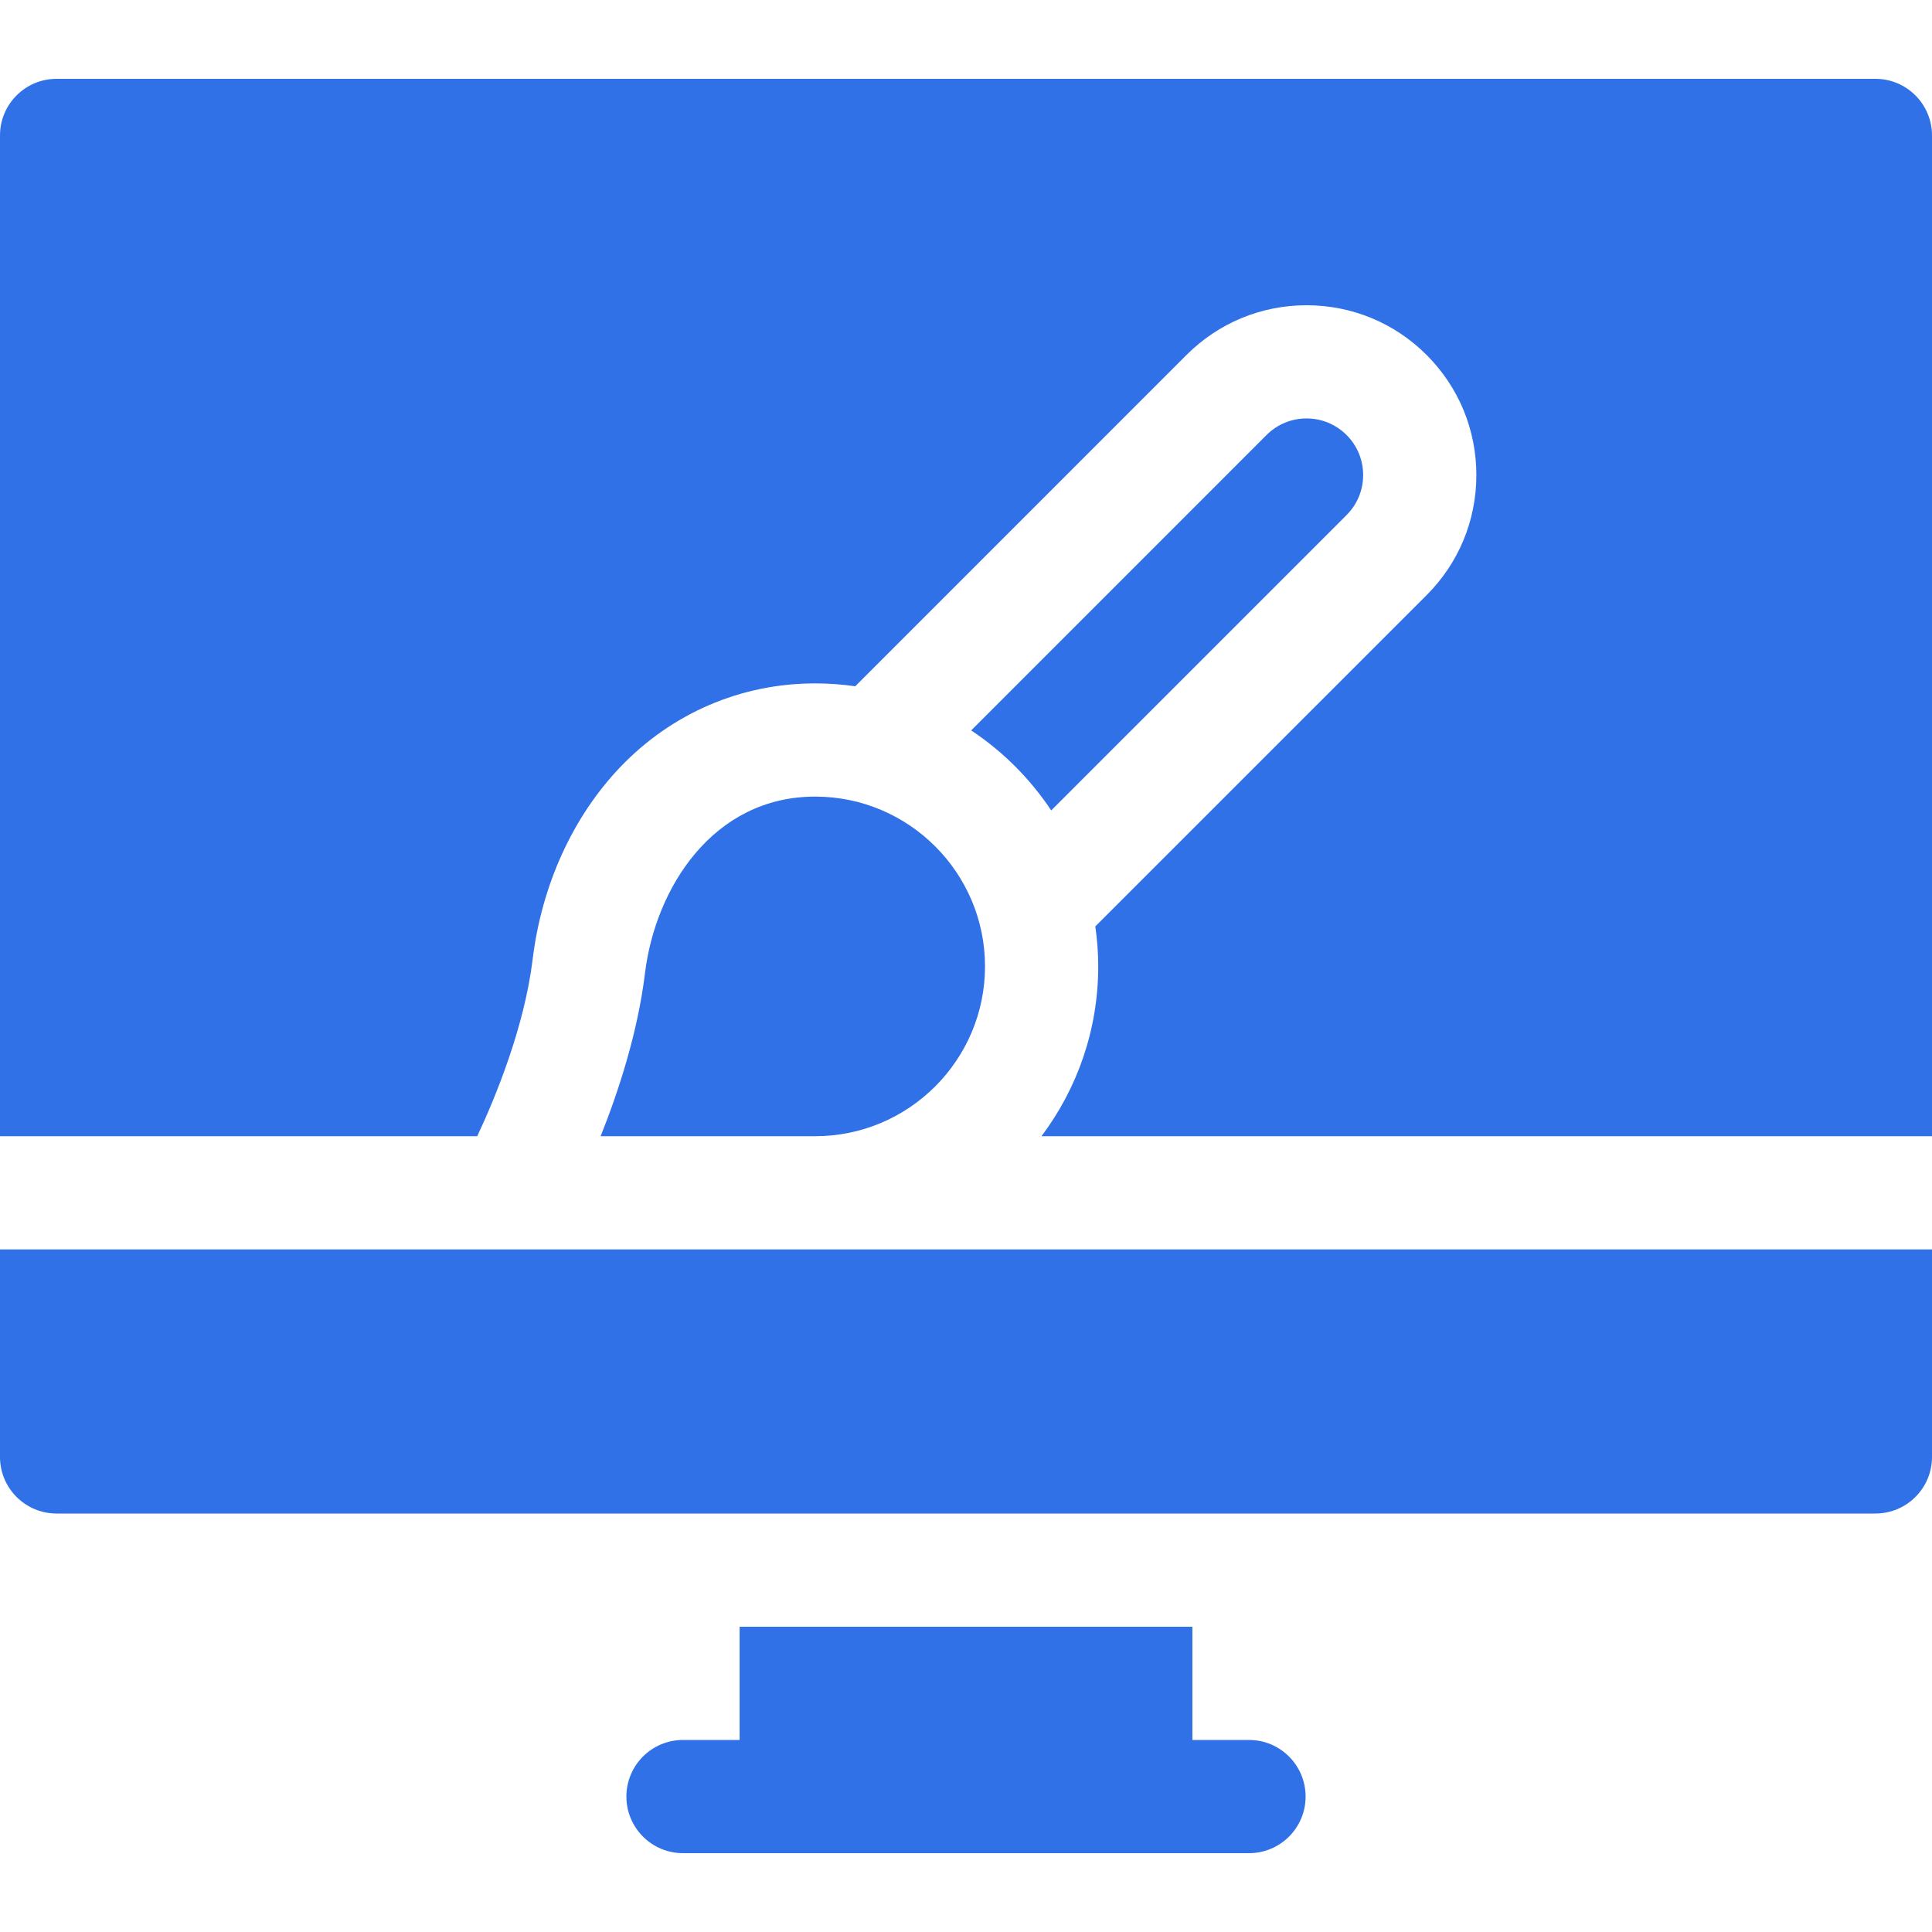 <svg width="50" height="50" viewBox="0 0 50 50" fill="none" xmlns="http://www.w3.org/2000/svg">
<path d="M21.097 20.616C18.452 20.616 16.96 22.985 16.692 25.187C16.506 26.715 16.012 28.233 15.544 29.405H21.097C23.52 29.405 25.492 27.433 25.492 25.01C25.492 22.587 23.52 20.616 21.097 20.616V20.616Z" fill="#3071E7"/>
<path d="M48.535 2.04H1.465C0.656 2.04 0 2.696 0 3.505V29.405H12.351C12.816 28.412 13.57 26.591 13.784 24.833C14.017 22.914 14.818 21.15 16.039 19.866C17.377 18.46 19.173 17.686 21.098 17.686C21.449 17.686 21.794 17.712 22.133 17.761L30.706 9.187C31.536 8.357 32.64 7.9 33.814 7.9C34.987 7.9 36.091 8.357 36.921 9.187C37.751 10.017 38.208 11.12 38.208 12.294C38.208 13.468 37.751 14.572 36.921 15.402L28.347 23.975C28.395 24.314 28.422 24.659 28.422 25.01C28.422 26.658 27.874 28.18 26.953 29.405H50V3.505C50 2.696 49.344 2.04 48.535 2.04V2.04Z" fill="#3071E7"/>
<path d="M27.205 20.974L34.849 13.33C35.126 13.053 35.278 12.685 35.278 12.294C35.278 11.903 35.126 11.535 34.849 11.258C34.572 10.982 34.205 10.829 33.813 10.829C33.422 10.829 33.054 10.982 32.778 11.258L25.134 18.903C25.955 19.447 26.66 20.153 27.205 20.974Z" fill="#3071E7"/>
<path d="M0 37.706C0 38.515 0.656 39.17 1.465 39.17H48.535C49.344 39.17 50 38.515 50 37.706V32.335H0V37.706Z" fill="#3071E7"/>
<path d="M32.324 45.03H30.859V42.1H19.141V45.03H17.676C16.867 45.03 16.211 45.686 16.211 46.495C16.211 47.304 16.867 47.96 17.676 47.96H32.324C33.133 47.96 33.789 47.304 33.789 46.495C33.789 45.686 33.133 45.03 32.324 45.03Z" fill="#3071E7"/>
</svg>
